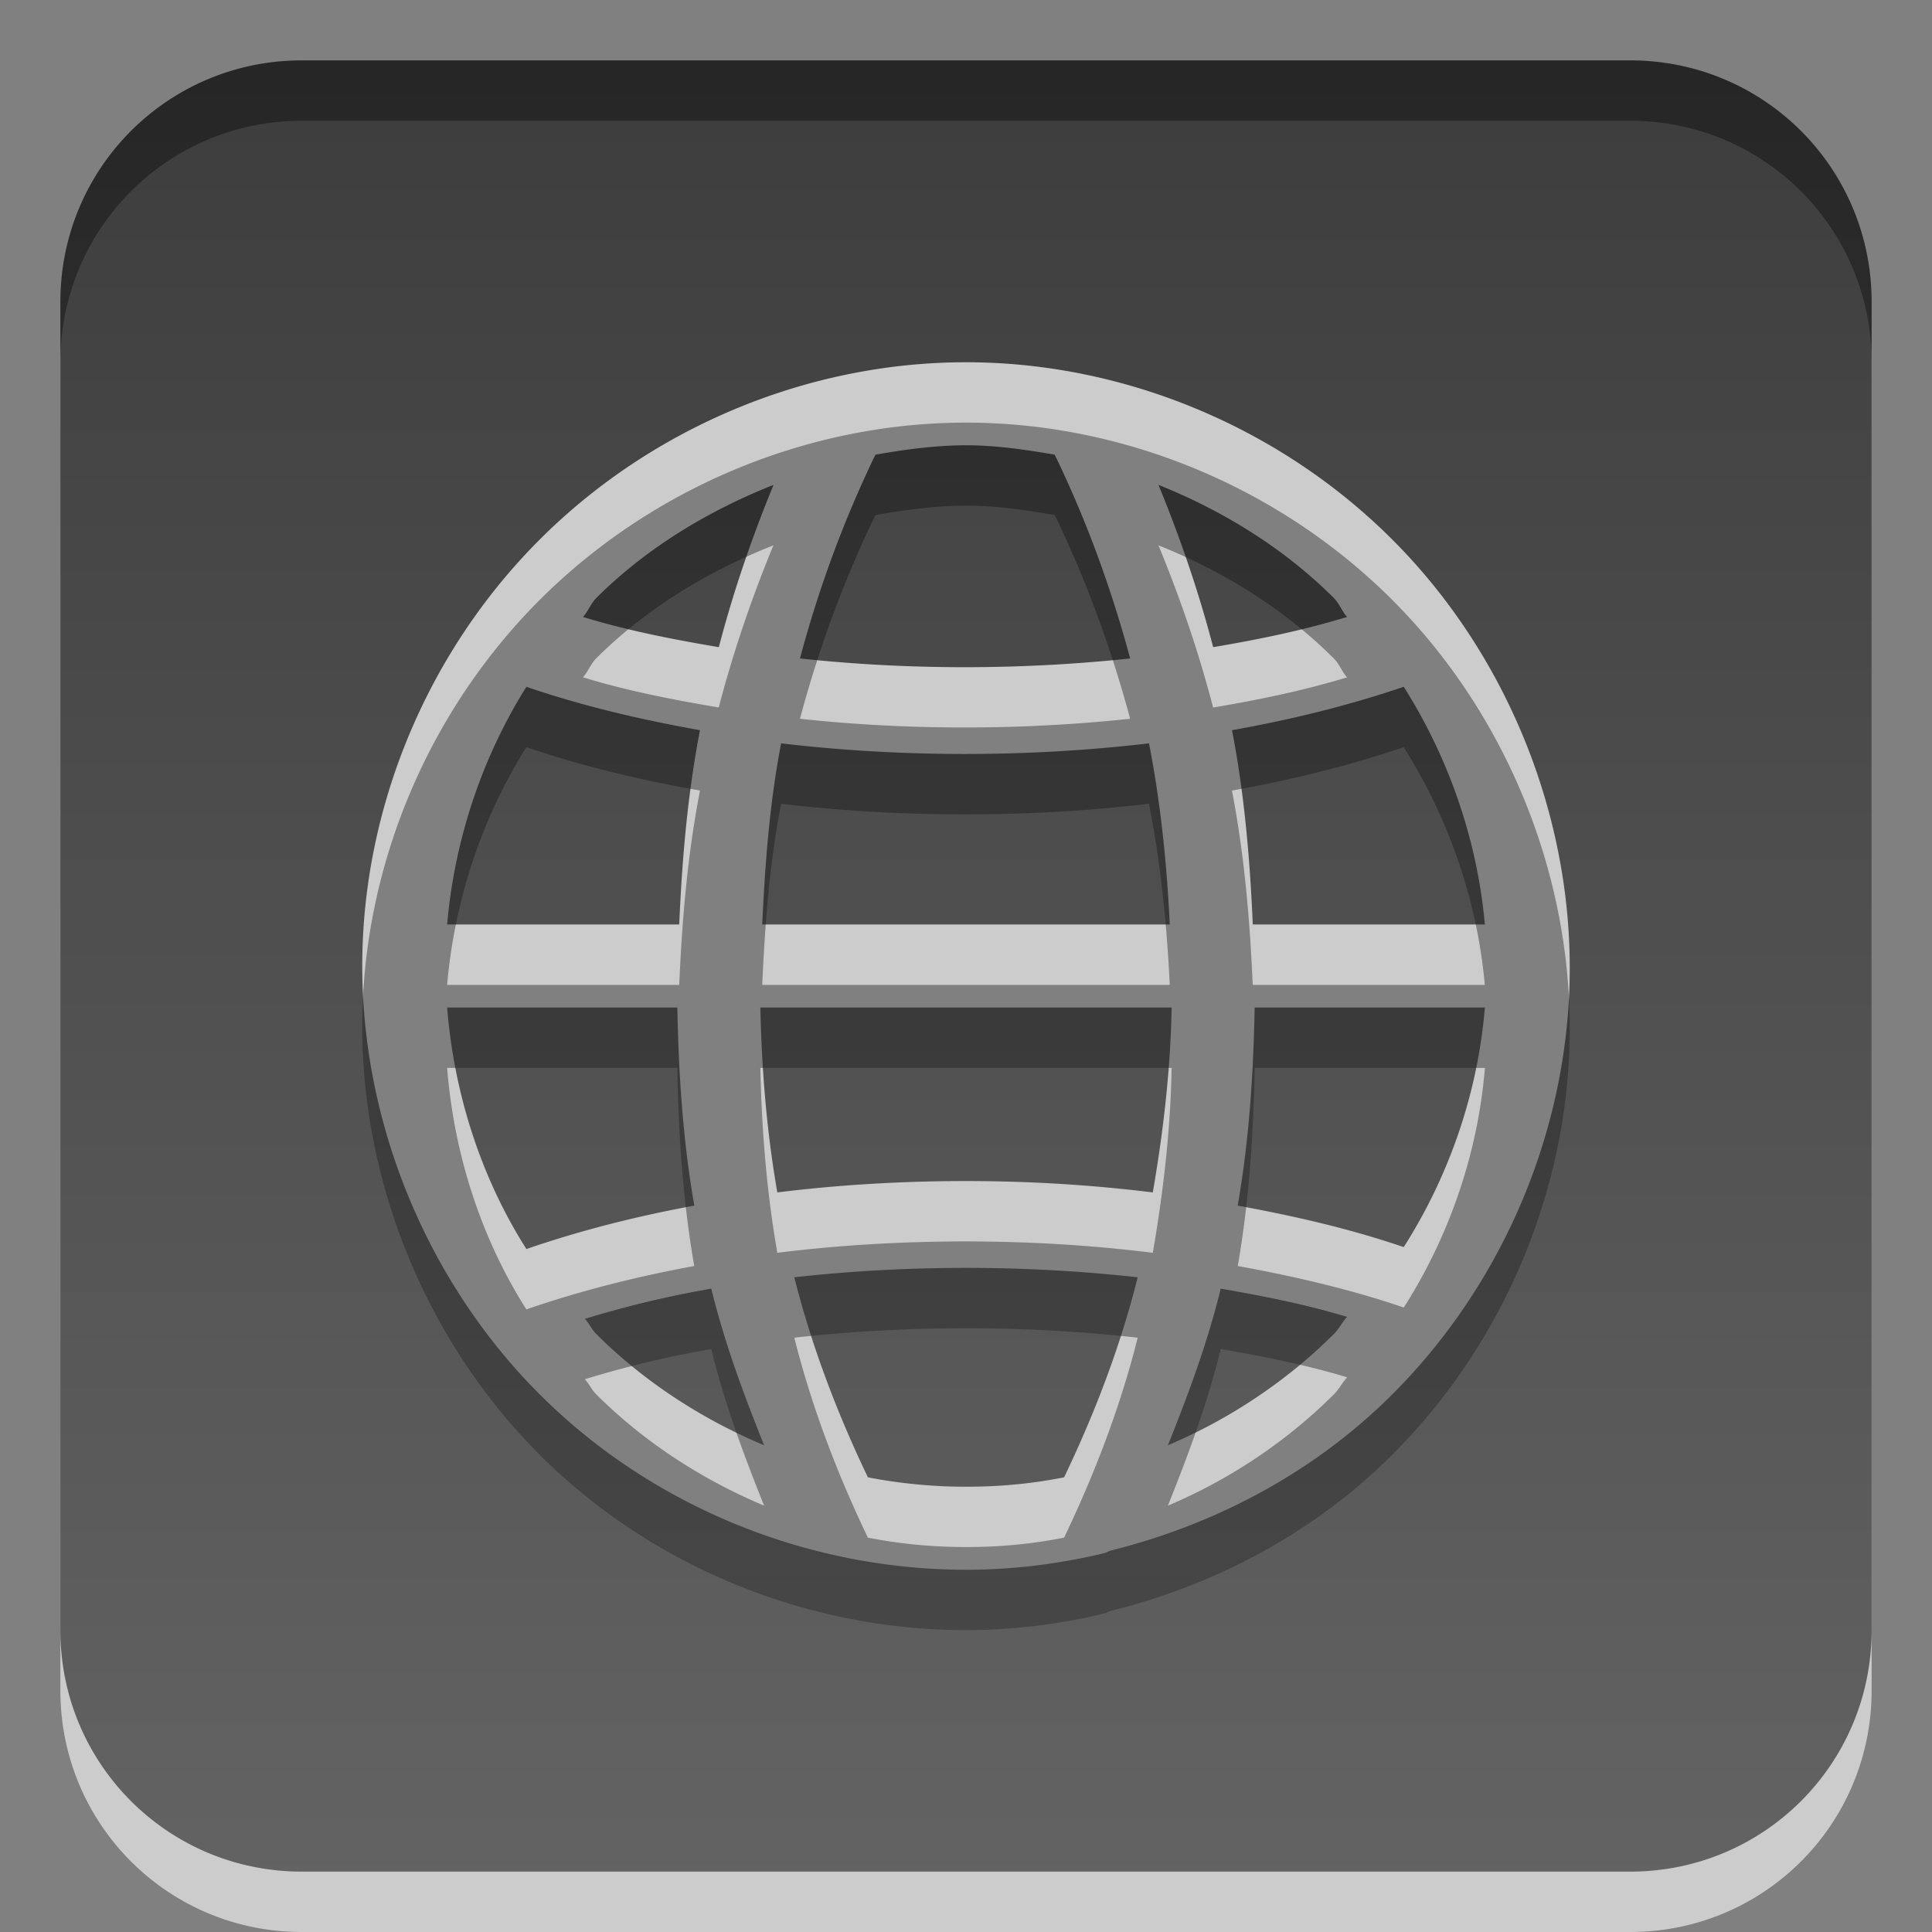 <?xml version="1.0" encoding="UTF-8" standalone="no"?>
<!-- Created with Inkscape (http://www.inkscape.org/) -->

<svg xmlns:dc="http://purl.org/dc/elements/1.1/" xmlns:cc="http://creativecommons.org/ns#" xmlns:rdf="http://www.w3.org/1999/02/22-rdf-syntax-ns#" xmlns:svg="http://www.w3.org/2000/svg" xmlns="http://www.w3.org/2000/svg" xmlns:xlink="http://www.w3.org/1999/xlink" xmlns:sodipodi="http://sodipodi.sourceforge.net/DTD/sodipodi-0.dtd" xmlns:inkscape="http://www.inkscape.org/namespaces/inkscape" width="32" height="32" id="svg3330" version="1.1" inkscape:version="0.48.3.1 r9886" sodipodi:docname="applications-internet.svg">
  <rect width="100%" height="100%" fill="#808080" stroke="none"/>
  <defs id="defs3332">
    <linearGradient gradientUnits="userSpaceOnUse" id="linearGradient1022-8-8-3-0-06-59-7-8-0-2" x2="0" y1="3.007" y2="11.024">
      <stop offset="0" id="stop3001-0-9-4-9-02-6-2-81-9" />
      <stop offset="1" stop-color="#363636" id="stop3003-5-6-6-5-70-7-1-4-9" />
    </linearGradient>
    <linearGradient inkscape:collect="always" xlink:href="#linearGradient1022-8-8-3-0-06-59-7-8-0-2" id="linearGradient3225" gradientUnits="userSpaceOnUse" gradientTransform="matrix(2.356,0,0,2.32,-518.393,-2250.169)" x1="226.851" y1="970.404" x2="226.851" y2="983.336" />
  </defs>
  <sodipodi:namedview id="base" pagecolor="#ffffff" bordercolor="#666666" borderopacity="1.0" inkscape:pageopacity="0.0" inkscape:pageshadow="2" inkscape:zoom="11.313709" inkscape:cx="17.782515" inkscape:cy="22.178194" inkscape:document-units="px" inkscape:current-layer="capa1" showgrid="true" inkscape:showpageshadow="false" inkscape:window-width="1280" inkscape:window-height="974" inkscape:window-x="0" inkscape:window-y="24" inkscape:window-maximized="1" inkscape:snap-to-guides="false" inkscape:snap-grids="true" showguides="true" inkscape:guide-bbox="true">
    <inkscape:grid type="xygrid" id="grid2990" empspacing="5" visible="true" enabled="true" snapvisiblegridlinesonly="true" />
  </sodipodi:namedview>
  <g inkscape:label="Capa 1" inkscape:groupmode="layer" id="capa1" transform="translate(0,-1020.362)">
    <path id="path3261" d="m 5,1022.362 c -2.216,0 -4,1.784 -4,4 l 0,22 c 0,2.216 1.784,4 4,4 l 22,0 c 2.216,0 4,-1.784 4,-4 l 0,-22 c 0,-2.216 -1.784,-4 -4,-4 l -22,0 z m 11,5 c 2.625,0 5.206,1.081 7.062,2.938 1.857,1.857 2.938,4.467 2.938,7.094 0,2.626 -1.081,5.206 -2.938,7.062 -1.287,1.287 -2.927,2.159 -4.688,2.594 a 0.686,0.688 0 0 1 -0.062,0.031 c -0.041,0.01 -0.084,0.021 -0.125,0.031 -0.72,0.163 -1.447,0.25 -2.188,0.25 -2.625,0 -5.206,-1.05 -7.062,-2.906 C 7.081,1042.599 6,1039.989 6,1037.362 c 0,-2.627 1.081,-5.206 2.938,-7.062 1.857,-1.857 4.438,-2.938 7.062,-2.938 z m 0,1.375 c -0.49,0 -1.017,0.07 -1.5,0.156 a 0.686,0.688 0 0 1 -0.031,0.062 c -0.507,1.059 -0.914,2.17 -1.219,3.312 1.792,0.194 3.676,0.191 5.469,0 -0.307,-1.142 -0.712,-2.253 -1.219,-3.312 a 0.686,0.688 0 0 1 -0.031,-0.062 c -0.483,-0.085 -0.979,-0.156 -1.469,-0.156 z m -3.188,0.656 c -1.089,0.432 -2.113,1.05 -2.938,1.875 -0.092,0.092 -0.131,0.216 -0.219,0.312 0.715,0.219 1.446,0.364 2.25,0.5 0.239,-0.919 0.545,-1.811 0.906,-2.688 z m 6.375,0 c 0.361,0.876 0.667,1.769 0.906,2.688 0.794,-0.134 1.511,-0.285 2.219,-0.5 -0.088,-0.096 -0.127,-0.221 -0.219,-0.312 -0.818,-0.818 -1.828,-1.444 -2.906,-1.875 z m -10.469,3.344 c -0.742,1.182 -1.193,2.551 -1.312,3.938 l 3.844,0 c 0.047,-1.08 0.138,-2.155 0.344,-3.219 -1.011,-0.18 -1.979,-0.41 -2.875,-0.719 z m 14.531,0 c -0.889,0.304 -1.843,0.541 -2.844,0.719 0.205,1.064 0.297,2.139 0.344,3.219 l 3.844,0 c -0.123,-1.386 -0.595,-2.756 -1.344,-3.938 z m -10.312,0.938 c -0.191,0.987 -0.267,1.997 -0.312,3 l 6.75,0 c -0.048,-1.003 -0.151,-2.013 -0.344,-3 -1.99,0.234 -4.104,0.236 -6.094,0 z m -5.531,4.375 c 0.112,1.41 0.553,2.805 1.312,4 0.871,-0.301 1.803,-0.539 2.781,-0.719 -0.189,-1.081 -0.26,-2.174 -0.281,-3.281 l -3.812,0 z m 5.188,0 c 0.022,1.033 0.105,2.057 0.281,3.062 1.026,-0.127 2.07,-0.188 3.125,-0.188 1.05,0 2.068,0.062 3.094,0.188 0.174,-1.006 0.293,-2.029 0.312,-3.062 l -6.812,0 z m 8.188,0 c -0.022,1.107 -0.092,2.201 -0.281,3.281 0.97,0.177 1.888,0.393 2.75,0.688 0.759,-1.19 1.229,-2.567 1.344,-3.969 l -3.812,0 z M 16,1042.362 c -0.958,0 -1.915,0.052 -2.844,0.156 0.291,1.155 0.715,2.262 1.219,3.312 0.533,0.105 1.083,0.156 1.625,0.156 0.552,0 1.082,-0.048 1.625,-0.156 0.503,-1.051 0.93,-2.157 1.219,-3.312 -0.929,-0.103 -1.886,-0.156 -2.844,-0.156 z m -4.219,0.344 c -0.751,0.131 -1.422,0.295 -2.094,0.5 0.075,0.082 0.109,0.171 0.188,0.25 0.785,0.785 1.752,1.413 2.781,1.844 -0.341,-0.851 -0.655,-1.694 -0.875,-2.594 z m 8.438,0 c -0.22,0.9 -0.534,1.743 -0.875,2.594 1.019,-0.43 1.971,-1.065 2.75,-1.844 0.089,-0.089 0.134,-0.189 0.219,-0.281 -0.67,-0.204 -1.346,-0.338 -2.094,-0.469 z" style="opacity:0.6;color:#000000;fill:#ffffff;fill-opacity:1;fill-rule:nonzero;stroke:none;stroke-width:1;marker:none;visibility:visible;display:inline;overflow:visible;enable-background:accumulate" inkscape:connector-curvature="0" />
    <path style="opacity:0.7;color:#000000;fill:url(#linearGradient3225);fill-opacity:1;fill-rule:evenodd;stroke:none;stroke-width:1.001;marker:none;visibility:visible;display:inline;overflow:visible;enable-background:accumulate" d="M 5 1 C 2.784 1 1 2.784 1 5 L 1 27 C 1 29.216 2.784 31 5 31 L 27 31 C 29.216 31 31 29.216 31 27 L 31 5 C 31 2.784 29.216 1 27 1 L 5 1 z M 16 6 C 18.625 6 21.206 7.081 23.062 8.938 C 24.919 10.794 26 13.405 26 16.031 C 26 18.658 24.919 21.237 23.062 23.094 C 21.775 24.381 20.135 25.253 18.375 25.688 A 0.686 0.688 0 0 1 18.312 25.719 C 18.272 25.729 18.229 25.74 18.188 25.75 C 17.468 25.913 16.741 26 16 26 C 13.375 26 10.794 24.95 8.938 23.094 C 7.081 21.237 6 18.626 6 16 C 6 13.373 7.081 10.794 8.938 8.938 C 10.794 7.081 13.375 6 16 6 z M 16 7.375 C 15.51 7.375 14.983 7.445 14.5 7.531 A 0.686 0.688 0 0 1 14.469 7.594 C 13.962 8.653 13.555 9.764 13.25 10.906 C 15.042 11.1 16.926 11.098 18.719 10.906 C 18.412 9.764 18.007 8.653 17.5 7.594 A 0.686 0.688 0 0 1 17.469 7.531 C 16.986 7.447 16.49 7.375 16 7.375 z M 12.812 8.031 C 11.723 8.463 10.7 9.082 9.875 9.906 C 9.783 9.998 9.744 10.123 9.656 10.219 C 10.372 10.438 11.102 10.583 11.906 10.719 C 12.146 9.8 12.452 8.908 12.812 8.031 z M 19.188 8.031 C 19.548 8.908 19.854 9.8 20.094 10.719 C 20.887 10.585 21.605 10.434 22.312 10.219 C 22.225 10.122 22.186 9.998 22.094 9.906 C 21.276 9.088 20.266 8.463 19.188 8.031 z M 8.719 11.375 C 7.977 12.557 7.526 13.926 7.406 15.312 L 11.25 15.312 C 11.297 14.232 11.388 13.158 11.594 12.094 C 10.583 11.914 9.615 11.684 8.719 11.375 z M 23.25 11.375 C 22.361 11.679 21.407 11.916 20.406 12.094 C 20.612 13.158 20.703 14.232 20.75 15.312 L 24.594 15.312 C 24.471 13.926 23.999 12.557 23.25 11.375 z M 12.938 12.312 C 12.747 13.299 12.671 14.31 12.625 15.312 L 19.375 15.312 C 19.327 14.31 19.224 13.299 19.031 12.312 C 17.041 12.546 14.927 12.548 12.938 12.312 z M 7.406 16.688 C 7.519 18.098 7.959 19.493 8.719 20.688 C 9.59 20.387 10.522 20.149 11.5 19.969 C 11.311 18.888 11.24 17.794 11.219 16.688 L 7.406 16.688 z M 12.594 16.688 C 12.616 17.72 12.699 18.744 12.875 19.75 C 13.901 19.623 14.945 19.562 16 19.562 C 17.05 19.562 18.068 19.624 19.094 19.75 C 19.268 18.744 19.387 17.721 19.406 16.688 L 12.594 16.688 z M 20.781 16.688 C 20.76 17.794 20.689 18.888 20.5 19.969 C 21.47 20.146 22.388 20.361 23.25 20.656 C 24.009 19.466 24.479 18.089 24.594 16.688 L 20.781 16.688 z M 16 21 C 15.042 21 14.085 21.052 13.156 21.156 C 13.447 22.311 13.872 23.418 14.375 24.469 C 14.908 24.573 15.458 24.625 16 24.625 C 16.552 24.625 17.082 24.577 17.625 24.469 C 18.128 23.418 18.555 22.311 18.844 21.156 C 17.915 21.053 16.958 21 16 21 z M 11.781 21.344 C 11.03 21.475 10.36 21.639 9.688 21.844 C 9.763 21.925 9.796 22.015 9.875 22.094 C 10.66 22.879 11.627 23.507 12.656 23.938 C 12.315 23.086 12.001 22.244 11.781 21.344 z M 20.219 21.344 C 19.999 22.244 19.685 23.086 19.344 23.938 C 20.363 23.507 21.315 22.873 22.094 22.094 C 22.183 22.005 22.228 21.904 22.312 21.812 C 21.643 21.609 20.967 21.474 20.219 21.344 z " transform="translate(0,1020.362)" id="path3220" />
    <rect y="1020.362" x="-2.9999999e-06" height="32" width="32" id="rect3123" style="opacity:0.6;color:#000000;fill:none;stroke:none;stroke-width:1;marker:none;visibility:visible;display:inline;overflow:visible;enable-background:accumulate" />
  </g>
</svg>
